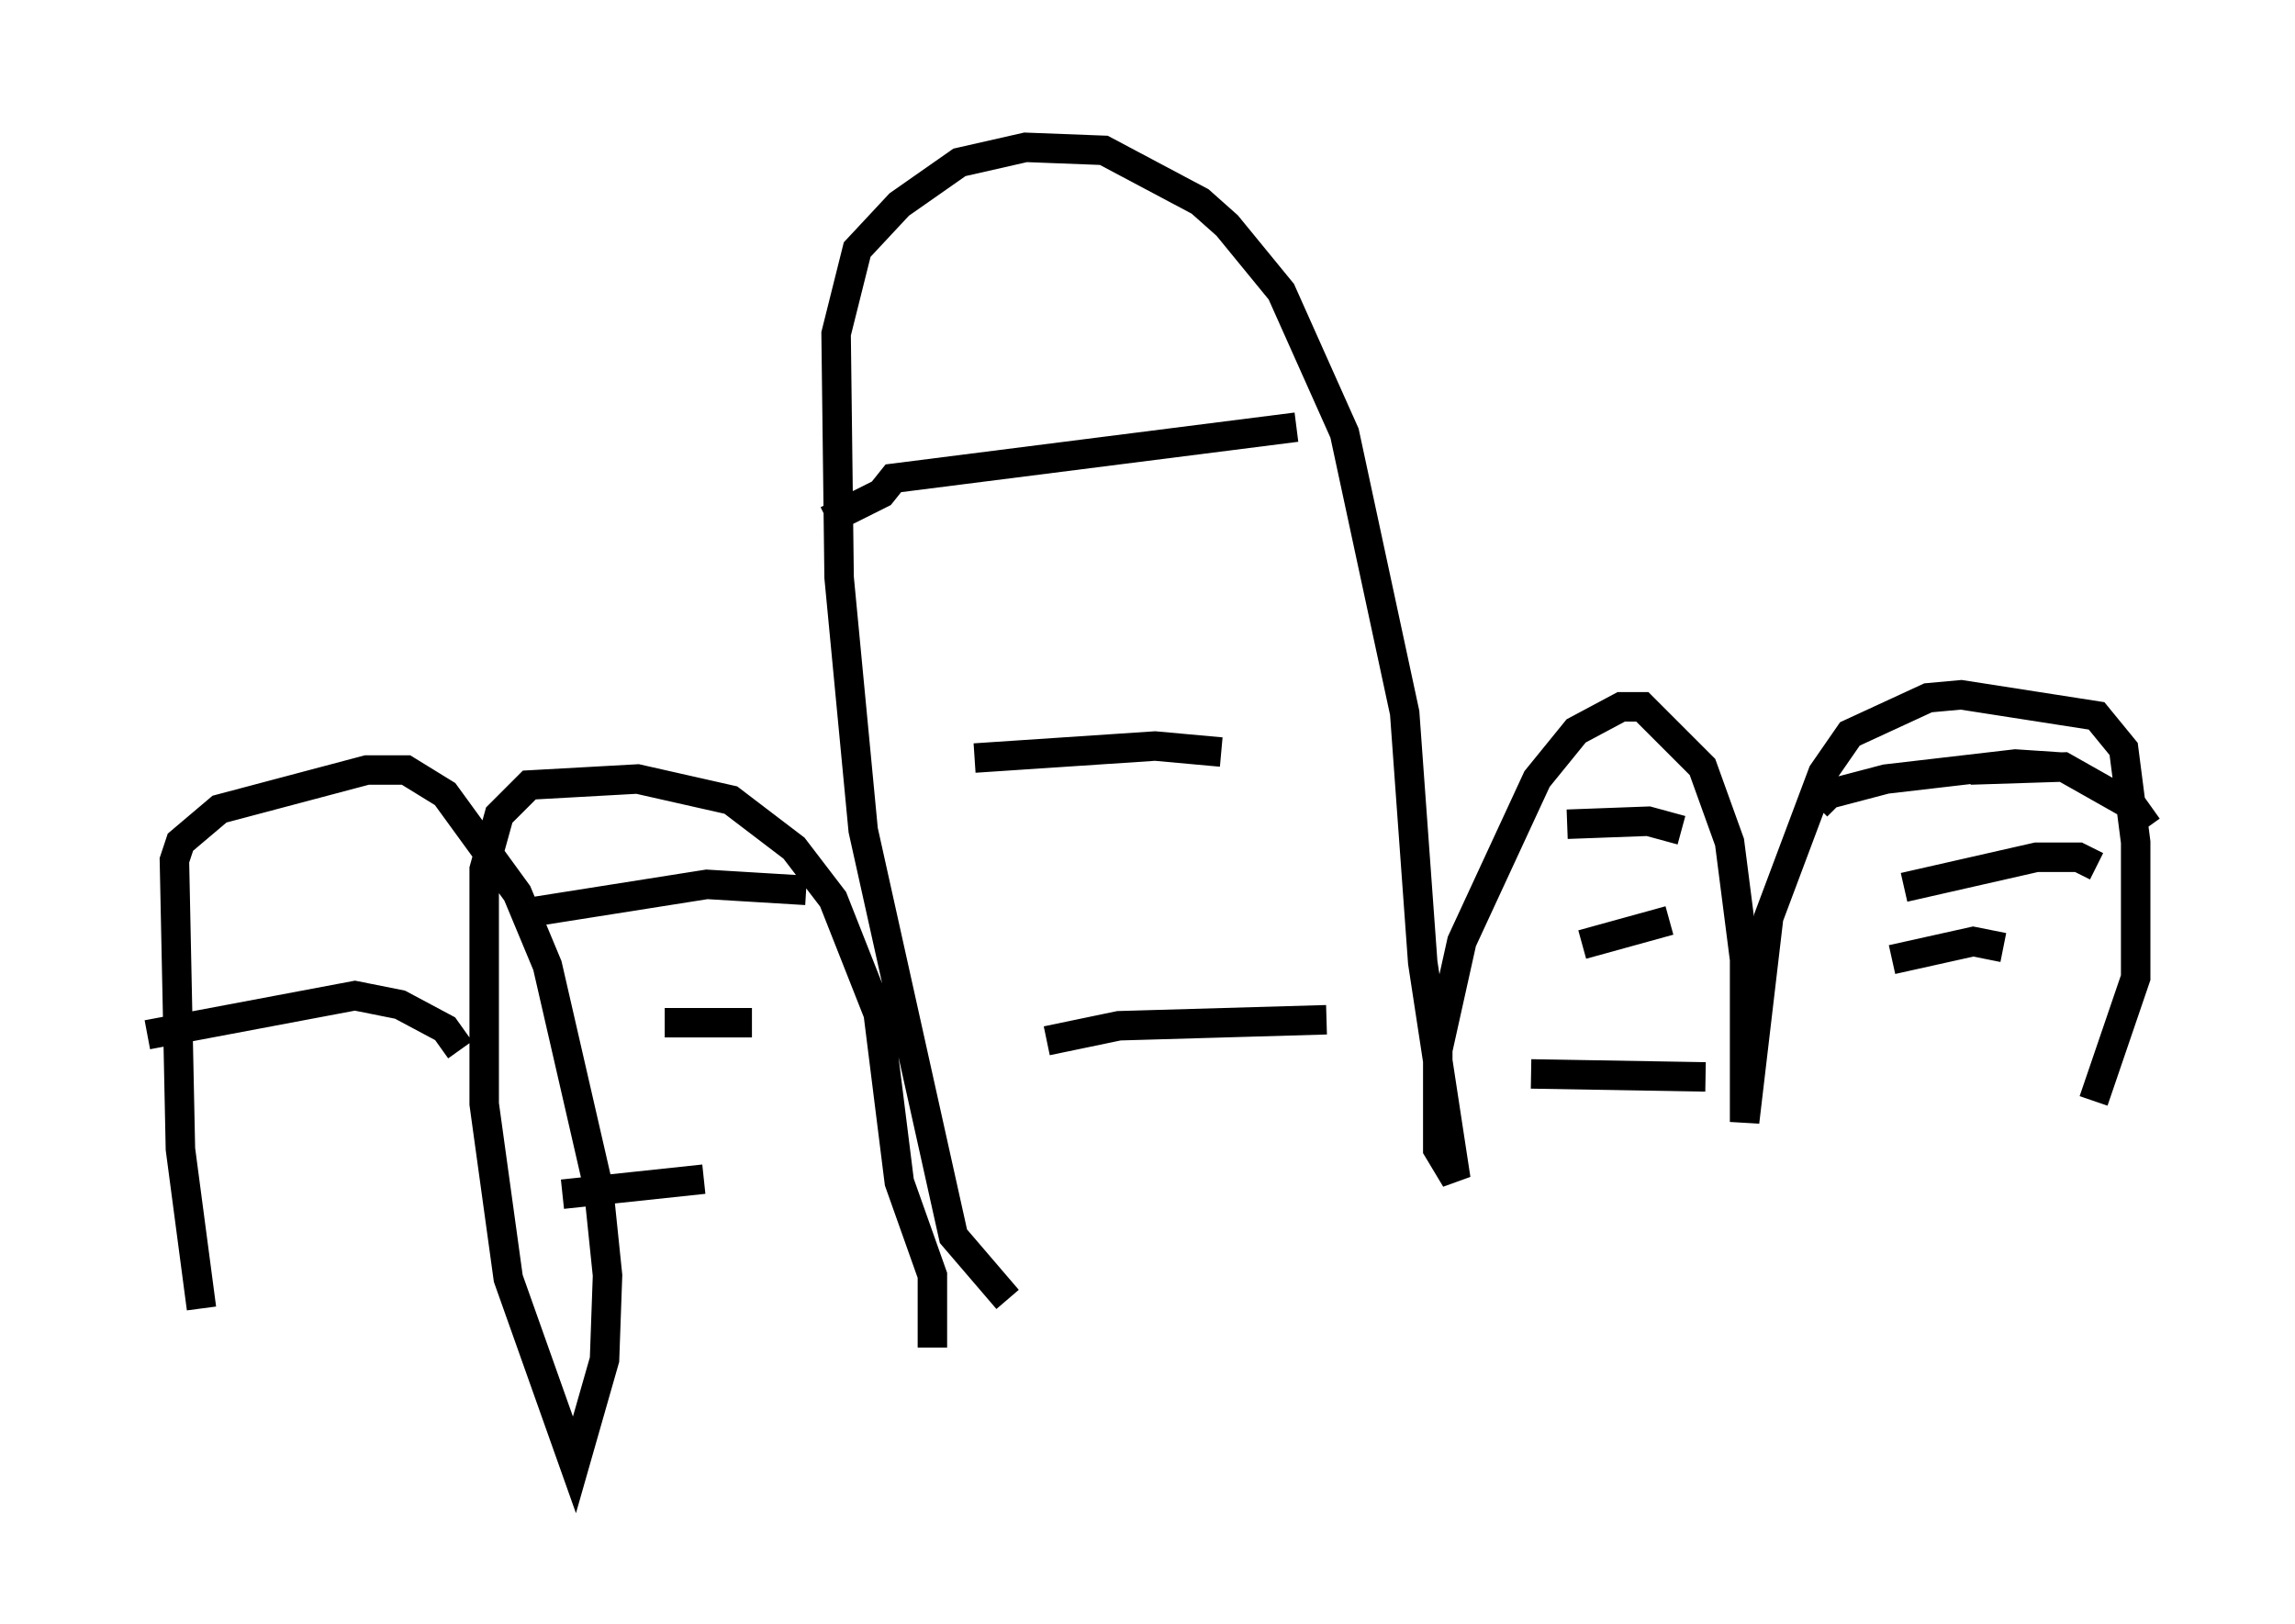 <?xml version="1.0" encoding="utf-8" ?>
<svg baseProfile="full" height="55.121" version="1.1" width="77.886" xmlns="http://www.w3.org/2000/svg" xmlns:ev="http://www.w3.org/2001/xml-events" xmlns:xlink="http://www.w3.org/1999/xlink"><defs /><rect fill="white" height="55.121" width="77.886" x="0" y="0" /><path d="M8.063, 50.121 m-1.225, -5.717 l-0.715, -5.41 -0.204, -9.8 l0.204, -0.613 1.327, -1.123 l5.002, -1.327 1.327, 0.0 l1.327, 0.817 2.45, 3.369 l1.021, 2.45 1.735, 7.554 l0.306, 2.96 -0.102, 2.858 l-1.021, 3.573 -2.246, -6.329 l-0.817, -5.921 0.0, -7.963 l0.51, -1.838 1.021, -1.021 l3.675, -0.204 3.165, 0.715 l2.144, 1.633 1.327, 1.735 l1.531, 3.879 0.715, 5.717 l1.123, 3.165 0.0, 2.45 m2.552, -1.633 l-1.838, -2.144 -3.063, -13.781 l-0.817, -8.575 -0.102, -8.269 l0.715, -2.858 1.429, -1.531 l2.042, -1.429 2.246, -0.51 l2.654, 0.102 3.267, 1.735 l0.919, 0.817 1.838, 2.246 l2.144, 4.798 2.042, 9.494 l0.613, 8.473 1.123, 7.35 l-0.613, -1.021 0.0, -3.369 l0.817, -3.675 2.552, -5.513 l1.327, -1.633 1.531, -0.817 l0.715, 0.0 2.042, 2.042 l0.919, 2.552 0.51, 3.981 l0.0, 5.513 0.817, -6.942 l1.838, -4.9 0.919, -1.327 l2.654, -1.225 1.123, -0.102 l4.594, 0.715 0.919, 1.123 l0.408, 3.165 0.0, 4.594 l-1.429, 4.185 m-1.123, -11.331 l-1.531, -0.102 -4.39, 0.51 l-1.94, 0.51 -0.408, 0.408 m11.229, 0.715 l-0.51, -0.715 -2.348, -1.327 l-3.165, 0.102 m1.123, 3.573 l0.0, 0.0 m3.165, -0.306 l-0.613, -0.306 -1.429, 0.0 l-4.492, 1.021 m3.369, 2.042 l-1.021, -0.204 -2.756, 0.613 m-7.554, -1.327 l-2.96, 0.817 m4.185, 4.492 l-5.921, -0.102 m5.104, -8.269 l-1.123, -0.306 -2.756, 0.102 m-9.188, -13.475 l-13.679, 1.735 -0.408, 0.51 l-1.838, 0.919 m13.373, 7.861 l-2.246, -0.204 -6.125, 0.408 m11.944, 8.881 l-7.044, 0.204 -2.45, 0.51 m-11.638, 4.696 l-4.798, 0.51 m6.431, -5.819 l-2.96, 0.0 m4.798, -4.492 l-3.369, -0.204 -5.819, 0.919 m-2.552, 4.696 l-0.51, -0.715 -1.531, -0.817 l-1.531, -0.306 -7.044, 1.327 " fill="none" stroke="black" stroke-width="1" /></svg>